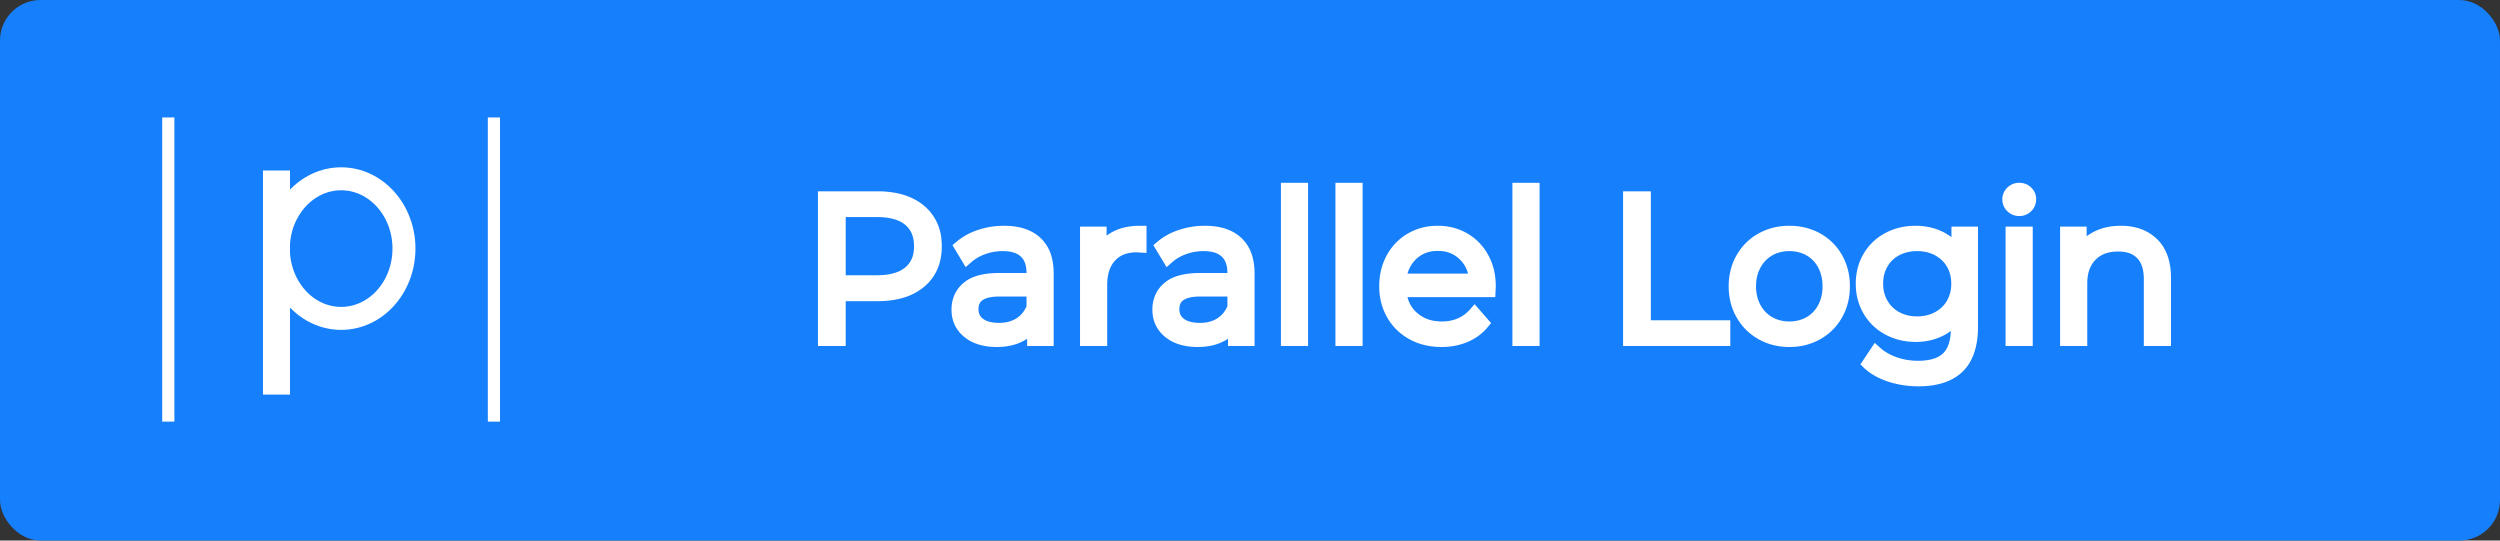 <?xml version="1.0" encoding="UTF-8"?>
<svg width="185px" height="40px" viewBox="0 0 185 40" version="1.1" xmlns="http://www.w3.org/2000/svg" xmlns:xlink="http://www.w3.org/1999/xlink">
  <rect x="0" y="0" width="185" height="40" fill="#333333" stroke="none"/>
  <title>Parallel Login Buton</title>
  <desc>Created by hand by Brian</desc>
  <g id="Page-1" stroke="none" stroke-width="1" fill="none" fill-rule="evenodd">
    <g id="login" transform="translate(-59, -26)">
      <g id="small" transform="translate(59, 26)">
        <rect id="Rectangle" fill="#167FFC" x="0" y="0" width="185" height="40" rx="3"></rect>
        <g transform="translate(61, 14)" id="svgGroup" stroke-linecap="round" fill-rule="evenodd" font-size="9pt" stroke="#fff" stroke-width="0.25mm" fill="#fff" style="stroke:#fff;stroke-width:0.25mm;fill:#fff">
          <path d="M 83.88 3.24 L 84.9 3.24 L 84.9 10.17 A 6.529 6.529 0 0 1 84.813 11.272 Q 84.712 11.86 84.494 12.324 A 2.848 2.848 0 0 1 83.917 13.148 Q 83.117 13.936 81.655 14.082 A 7.046 7.046 0 0 1 80.955 14.115 Q 79.86 14.115 78.878 13.793 Q 77.912 13.476 77.302 12.92 A 3.271 3.271 0 0 1 77.28 12.9 L 77.82 12.09 Q 78.39 12.6 79.208 12.885 Q 80.025 13.17 80.925 13.17 A 5.12 5.12 0 0 0 81.726 13.112 Q 82.629 12.968 83.13 12.473 Q 83.835 11.775 83.835 10.305 L 83.835 9.3 Q 83.34 10.05 82.538 10.44 A 3.918 3.918 0 0 1 81.068 10.82 A 4.679 4.679 0 0 1 80.76 10.83 A 4.375 4.375 0 0 1 79.39 10.62 A 3.99 3.99 0 0 1 78.743 10.343 Q 77.835 9.855 77.318 8.978 A 3.757 3.757 0 0 1 76.81 7.298 A 4.563 4.563 0 0 1 76.8 6.99 A 4.067 4.067 0 0 1 76.973 5.787 A 3.569 3.569 0 0 1 77.318 5.01 Q 77.835 4.14 78.735 3.66 Q 79.635 3.18 80.76 3.18 A 4.294 4.294 0 0 1 81.881 3.322 A 3.698 3.698 0 0 1 82.575 3.585 Q 83.385 3.99 83.88 4.755 L 83.88 3.24 Z M 99.18 6.555 L 99.18 11.13 L 98.115 11.13 L 98.115 6.66 Q 98.115 5.8 97.814 5.226 A 1.938 1.938 0 0 0 97.5 4.785 A 1.994 1.994 0 0 0 96.541 4.235 Q 96.226 4.152 95.853 4.142 A 3.899 3.899 0 0 0 95.745 4.14 Q 94.47 4.14 93.727 4.898 Q 93.002 5.637 92.985 6.928 A 4.727 4.727 0 0 0 92.985 6.99 L 92.985 11.13 L 91.92 11.13 L 91.92 3.24 L 92.94 3.24 L 92.94 4.695 Q 93.375 3.975 94.148 3.578 A 3.547 3.547 0 0 1 95.253 3.229 A 4.633 4.633 0 0 1 95.94 3.18 A 4.138 4.138 0 0 1 96.949 3.296 A 2.897 2.897 0 0 1 98.303 4.043 Q 99.082 4.809 99.169 6.197 A 5.732 5.732 0 0 1 99.18 6.555 Z M 16.5 6.24 L 16.5 11.13 L 15.48 11.13 L 15.48 9.9 A 2.39 2.39 0 0 1 14.602 10.764 A 2.956 2.956 0 0 1 14.422 10.86 A 3.225 3.225 0 0 1 13.556 11.139 A 4.49 4.49 0 0 1 12.765 11.205 Q 11.712 11.205 11.003 10.805 A 2.472 2.472 0 0 1 10.665 10.575 A 2.009 2.009 0 0 1 9.893 9.116 A 2.593 2.593 0 0 1 9.885 8.91 A 2.248 2.248 0 0 1 10.019 8.118 A 1.982 1.982 0 0 1 10.613 7.29 A 2.184 2.184 0 0 1 11.279 6.915 Q 11.894 6.691 12.803 6.676 A 7.955 7.955 0 0 1 12.93 6.675 L 15.435 6.675 L 15.435 6.195 A 2.912 2.912 0 0 0 15.375 5.585 Q 15.294 5.207 15.104 4.923 A 1.608 1.608 0 0 0 14.865 4.643 A 1.822 1.822 0 0 0 14.167 4.244 Q 13.887 4.154 13.546 4.124 A 4.001 4.001 0 0 0 13.2 4.11 Q 12.45 4.11 11.76 4.358 A 3.866 3.866 0 0 0 10.974 4.74 A 3.318 3.318 0 0 0 10.575 5.04 L 10.095 4.245 A 4.047 4.047 0 0 1 11.081 3.632 A 4.925 4.925 0 0 1 11.535 3.458 Q 12.375 3.18 13.305 3.18 Q 14.407 3.18 15.143 3.573 A 2.493 2.493 0 0 1 15.675 3.953 A 2.454 2.454 0 0 1 16.342 5.057 Q 16.5 5.577 16.5 6.24 Z M 31.365 6.24 L 31.365 11.13 L 30.345 11.13 L 30.345 9.9 A 2.39 2.39 0 0 1 29.467 10.764 A 2.956 2.956 0 0 1 29.287 10.86 A 3.225 3.225 0 0 1 28.421 11.139 A 4.49 4.49 0 0 1 27.63 11.205 Q 26.577 11.205 25.868 10.805 A 2.472 2.472 0 0 1 25.53 10.575 A 2.009 2.009 0 0 1 24.758 9.116 A 2.593 2.593 0 0 1 24.75 8.91 A 2.248 2.248 0 0 1 24.884 8.118 A 1.982 1.982 0 0 1 25.478 7.29 A 2.184 2.184 0 0 1 26.144 6.915 Q 26.759 6.691 27.668 6.676 A 7.955 7.955 0 0 1 27.795 6.675 L 30.3 6.675 L 30.3 6.195 A 2.912 2.912 0 0 0 30.24 5.585 Q 30.159 5.207 29.969 4.923 A 1.608 1.608 0 0 0 29.73 4.643 A 1.822 1.822 0 0 0 29.032 4.244 Q 28.752 4.154 28.411 4.124 A 4.001 4.001 0 0 0 28.065 4.11 Q 27.315 4.11 26.625 4.358 A 3.866 3.866 0 0 0 25.839 4.74 A 3.318 3.318 0 0 0 25.44 5.04 L 24.96 4.245 A 4.047 4.047 0 0 1 25.946 3.632 A 4.925 4.925 0 0 1 26.4 3.458 Q 27.24 3.18 28.17 3.18 Q 29.272 3.18 30.008 3.573 A 2.493 2.493 0 0 1 30.54 3.953 A 2.454 2.454 0 0 1 31.207 5.057 Q 31.365 5.577 31.365 6.24 Z M 49.215 7.185 L 49.2 7.515 L 42.6 7.515 Q 42.69 8.745 43.545 9.503 A 2.981 2.981 0 0 0 45.156 10.224 A 4.036 4.036 0 0 0 45.705 10.26 A 3.588 3.588 0 0 0 46.608 10.15 A 3.148 3.148 0 0 0 47.055 9.998 Q 47.67 9.735 48.12 9.225 L 48.72 9.915 Q 48.195 10.545 47.407 10.875 A 4.286 4.286 0 0 1 46.081 11.189 A 5.135 5.135 0 0 1 45.675 11.205 A 4.853 4.853 0 0 1 44.471 11.061 A 4.002 4.002 0 0 1 43.523 10.688 Q 42.585 10.17 42.06 9.255 Q 41.535 8.34 41.535 7.185 Q 41.535 6.03 42.037 5.115 Q 42.54 4.2 43.417 3.69 A 3.798 3.798 0 0 1 45.17 3.185 A 4.566 4.566 0 0 1 45.39 3.18 A 4.03 4.03 0 0 1 46.641 3.369 A 3.612 3.612 0 0 1 47.355 3.69 Q 48.225 4.2 48.72 5.108 A 4.057 4.057 0 0 1 49.182 6.599 A 5.092 5.092 0 0 1 49.215 7.185 Z M 59.58 11.13 L 59.58 0.63 L 60.69 0.63 L 60.69 10.17 L 66.57 10.17 L 66.57 11.13 L 59.58 11.13 Z M 3.93 7.815 L 1.11 7.815 L 1.11 11.13 L 0 11.13 L 0 0.63 L 3.93 0.63 A 6.793 6.793 0 0 1 5.182 0.738 Q 6.323 0.953 7.08 1.59 A 3.142 3.142 0 0 1 8.192 3.723 A 4.493 4.493 0 0 1 8.22 4.23 A 3.97 3.97 0 0 1 8.06 5.386 A 3.034 3.034 0 0 1 7.08 6.863 A 3.828 3.828 0 0 1 5.673 7.592 Q 5.108 7.756 4.433 7.799 A 7.806 7.806 0 0 1 3.93 7.815 Z M 70.078 11.003 A 4.317 4.317 0 0 0 71.415 11.205 A 4.846 4.846 0 0 0 71.696 11.197 A 4.027 4.027 0 0 0 73.47 10.688 Q 74.385 10.17 74.903 9.255 A 3.867 3.867 0 0 0 75.242 8.456 A 4.417 4.417 0 0 0 75.42 7.185 A 4.897 4.897 0 0 0 75.405 6.795 A 4.018 4.018 0 0 0 74.903 5.115 Q 74.385 4.2 73.47 3.69 A 3.914 3.914 0 0 0 72.744 3.377 A 4.379 4.379 0 0 0 71.415 3.18 A 4.896 4.896 0 0 0 71.099 3.19 A 4.063 4.063 0 0 0 69.36 3.69 Q 68.445 4.2 67.92 5.115 A 3.837 3.837 0 0 0 67.58 5.898 A 4.352 4.352 0 0 0 67.395 7.185 Q 67.395 8.34 67.92 9.255 Q 68.445 10.17 69.36 10.688 A 3.884 3.884 0 0 0 70.078 11.003 Z M 23.37 3.18 L 23.37 4.215 L 23.115 4.2 A 3.255 3.255 0 0 0 22.29 4.299 A 2.279 2.279 0 0 0 21.165 4.965 Q 20.46 5.73 20.46 7.11 L 20.46 11.13 L 19.395 11.13 L 19.395 3.24 L 20.415 3.24 L 20.415 4.785 Q 20.79 3.99 21.532 3.585 A 3.133 3.133 0 0 1 22.363 3.281 Q 22.736 3.199 23.168 3.184 A 5.66 5.66 0 0 1 23.37 3.18 Z M 34.26 11.13 L 34.26 0 L 35.325 0 L 35.325 11.13 L 34.26 11.13 Z M 38.295 11.13 L 38.295 0 L 39.36 0 L 39.36 11.13 L 38.295 11.13 Z M 51.39 11.13 L 51.39 0 L 52.455 0 L 52.455 11.13 L 51.39 11.13 Z M 3.9 1.59 L 1.11 1.59 L 1.11 6.84 L 3.9 6.84 Q 4.941 6.84 5.654 6.536 A 2.547 2.547 0 0 0 6.285 6.158 A 2.221 2.221 0 0 0 7.071 4.748 A 3.259 3.259 0 0 0 7.11 4.23 A 3.147 3.147 0 0 0 7.013 3.423 A 2.177 2.177 0 0 0 6.285 2.273 Q 5.633 1.733 4.521 1.62 A 6.149 6.149 0 0 0 3.9 1.59 Z M 71.415 10.26 A 3.167 3.167 0 0 0 72.352 10.125 A 2.804 2.804 0 0 0 72.922 9.878 Q 73.59 9.495 73.965 8.79 A 3.209 3.209 0 0 0 74.317 7.623 A 3.998 3.998 0 0 0 74.34 7.185 Q 74.34 6.285 73.965 5.58 Q 73.59 4.875 72.923 4.493 Q 72.255 4.11 71.415 4.11 A 3.167 3.167 0 0 0 70.478 4.245 A 2.804 2.804 0 0 0 69.908 4.493 Q 69.24 4.875 68.858 5.58 A 3.17 3.17 0 0 0 68.496 6.774 A 3.938 3.938 0 0 0 68.475 7.185 A 3.62 3.62 0 0 0 68.589 8.111 A 3.047 3.047 0 0 0 68.857 8.79 Q 69.24 9.495 69.908 9.878 Q 70.575 10.26 71.415 10.26 Z M 80.865 9.885 A 3.425 3.425 0 0 0 81.858 9.745 A 3.032 3.032 0 0 0 82.41 9.518 Q 83.1 9.15 83.483 8.49 A 2.854 2.854 0 0 0 83.854 7.273 A 3.499 3.499 0 0 0 83.865 6.99 Q 83.865 6.15 83.483 5.498 Q 83.1 4.845 82.418 4.478 A 3.078 3.078 0 0 0 81.288 4.133 A 3.814 3.814 0 0 0 80.865 4.11 A 3.491 3.491 0 0 0 79.934 4.23 A 3.01 3.01 0 0 0 79.328 4.47 Q 78.645 4.83 78.263 5.49 A 2.854 2.854 0 0 0 77.891 6.707 A 3.499 3.499 0 0 0 77.88 6.99 Q 77.88 7.83 78.263 8.49 Q 78.645 9.15 79.328 9.518 A 3.095 3.095 0 0 0 80.55 9.872 A 3.768 3.768 0 0 0 80.865 9.885 Z M 87.885 11.13 L 87.885 3.24 L 88.95 3.24 L 88.95 11.13 L 87.885 11.13 Z M 42.6 6.72 L 48.195 6.72 A 3.234 3.234 0 0 0 47.963 5.751 A 2.698 2.698 0 0 0 47.318 4.823 A 2.651 2.651 0 0 0 45.621 4.103 A 3.492 3.492 0 0 0 45.39 4.095 A 2.946 2.946 0 0 0 44.387 4.26 A 2.597 2.597 0 0 0 43.478 4.823 A 2.776 2.776 0 0 0 42.644 6.391 A 3.661 3.661 0 0 0 42.6 6.72 Z M 15.435 8.76 L 15.435 7.47 L 12.96 7.47 Q 10.99 7.47 10.937 8.804 A 1.885 1.885 0 0 0 10.935 8.88 A 1.454 1.454 0 0 0 11.022 9.392 A 1.273 1.273 0 0 0 11.46 9.968 A 1.778 1.778 0 0 0 12.022 10.246 Q 12.267 10.32 12.56 10.348 A 3.919 3.919 0 0 0 12.93 10.365 Q 13.83 10.365 14.475 9.953 Q 15.12 9.54 15.435 8.76 Z M 30.3 8.76 L 30.3 7.47 L 27.825 7.47 Q 25.855 7.47 25.802 8.804 A 1.885 1.885 0 0 0 25.8 8.88 A 1.454 1.454 0 0 0 25.887 9.392 A 1.273 1.273 0 0 0 26.325 9.968 A 1.778 1.778 0 0 0 26.887 10.246 Q 27.132 10.32 27.425 10.348 A 3.919 3.919 0 0 0 27.795 10.365 Q 28.695 10.365 29.34 9.953 Q 29.985 9.54 30.3 8.76 Z M 88.113 1.455 A 0.798 0.798 0 0 0 88.425 1.515 A 0.963 0.963 0 0 0 88.435 1.515 A 0.752 0.752 0 0 0 88.98 1.29 A 0.756 0.756 0 0 0 89.145 1.047 A 0.798 0.798 0 0 0 89.205 0.735 Q 89.205 0.435 88.98 0.218 Q 88.755 0 88.425 0 A 0.963 0.963 0 0 0 88.415 0 A 0.752 0.752 0 0 0 87.87 0.225 A 0.939 0.939 0 0 0 87.856 0.24 A 0.716 0.716 0 0 0 87.645 0.75 A 0.878 0.878 0 0 0 87.645 0.76 A 0.736 0.736 0 0 0 87.87 1.29 A 0.756 0.756 0 0 0 88.113 1.455 Z" vector-effect="non-scaling-stroke"/>
        </g>
        <g id="Group" transform="translate(11.954, 8.555)" stroke="#FFFFFF">
          <line x1="0.5" y1="0.587" x2="0.5" y2="22.195" id="Line" stroke-width="0.9" stroke-linecap="square"></line>
          <line x1="24.596" y1="0.587" x2="24.596" y2="22.195" id="Line" stroke-width="0.9" stroke-linecap="square"></line>
          <g id="p" transform="translate(7.044, 3.435)">
            <rect id="Rectangle" x="0.962" y="1.128" width="1" height="15.582"></rect>
            <ellipse id="Oval" stroke-width="1.7" cx="6.248" cy="6.406" rx="4.647" ry="5.165"></ellipse>
          </g>
        </g>
      </g>
    </g>
  </g>
</svg>
